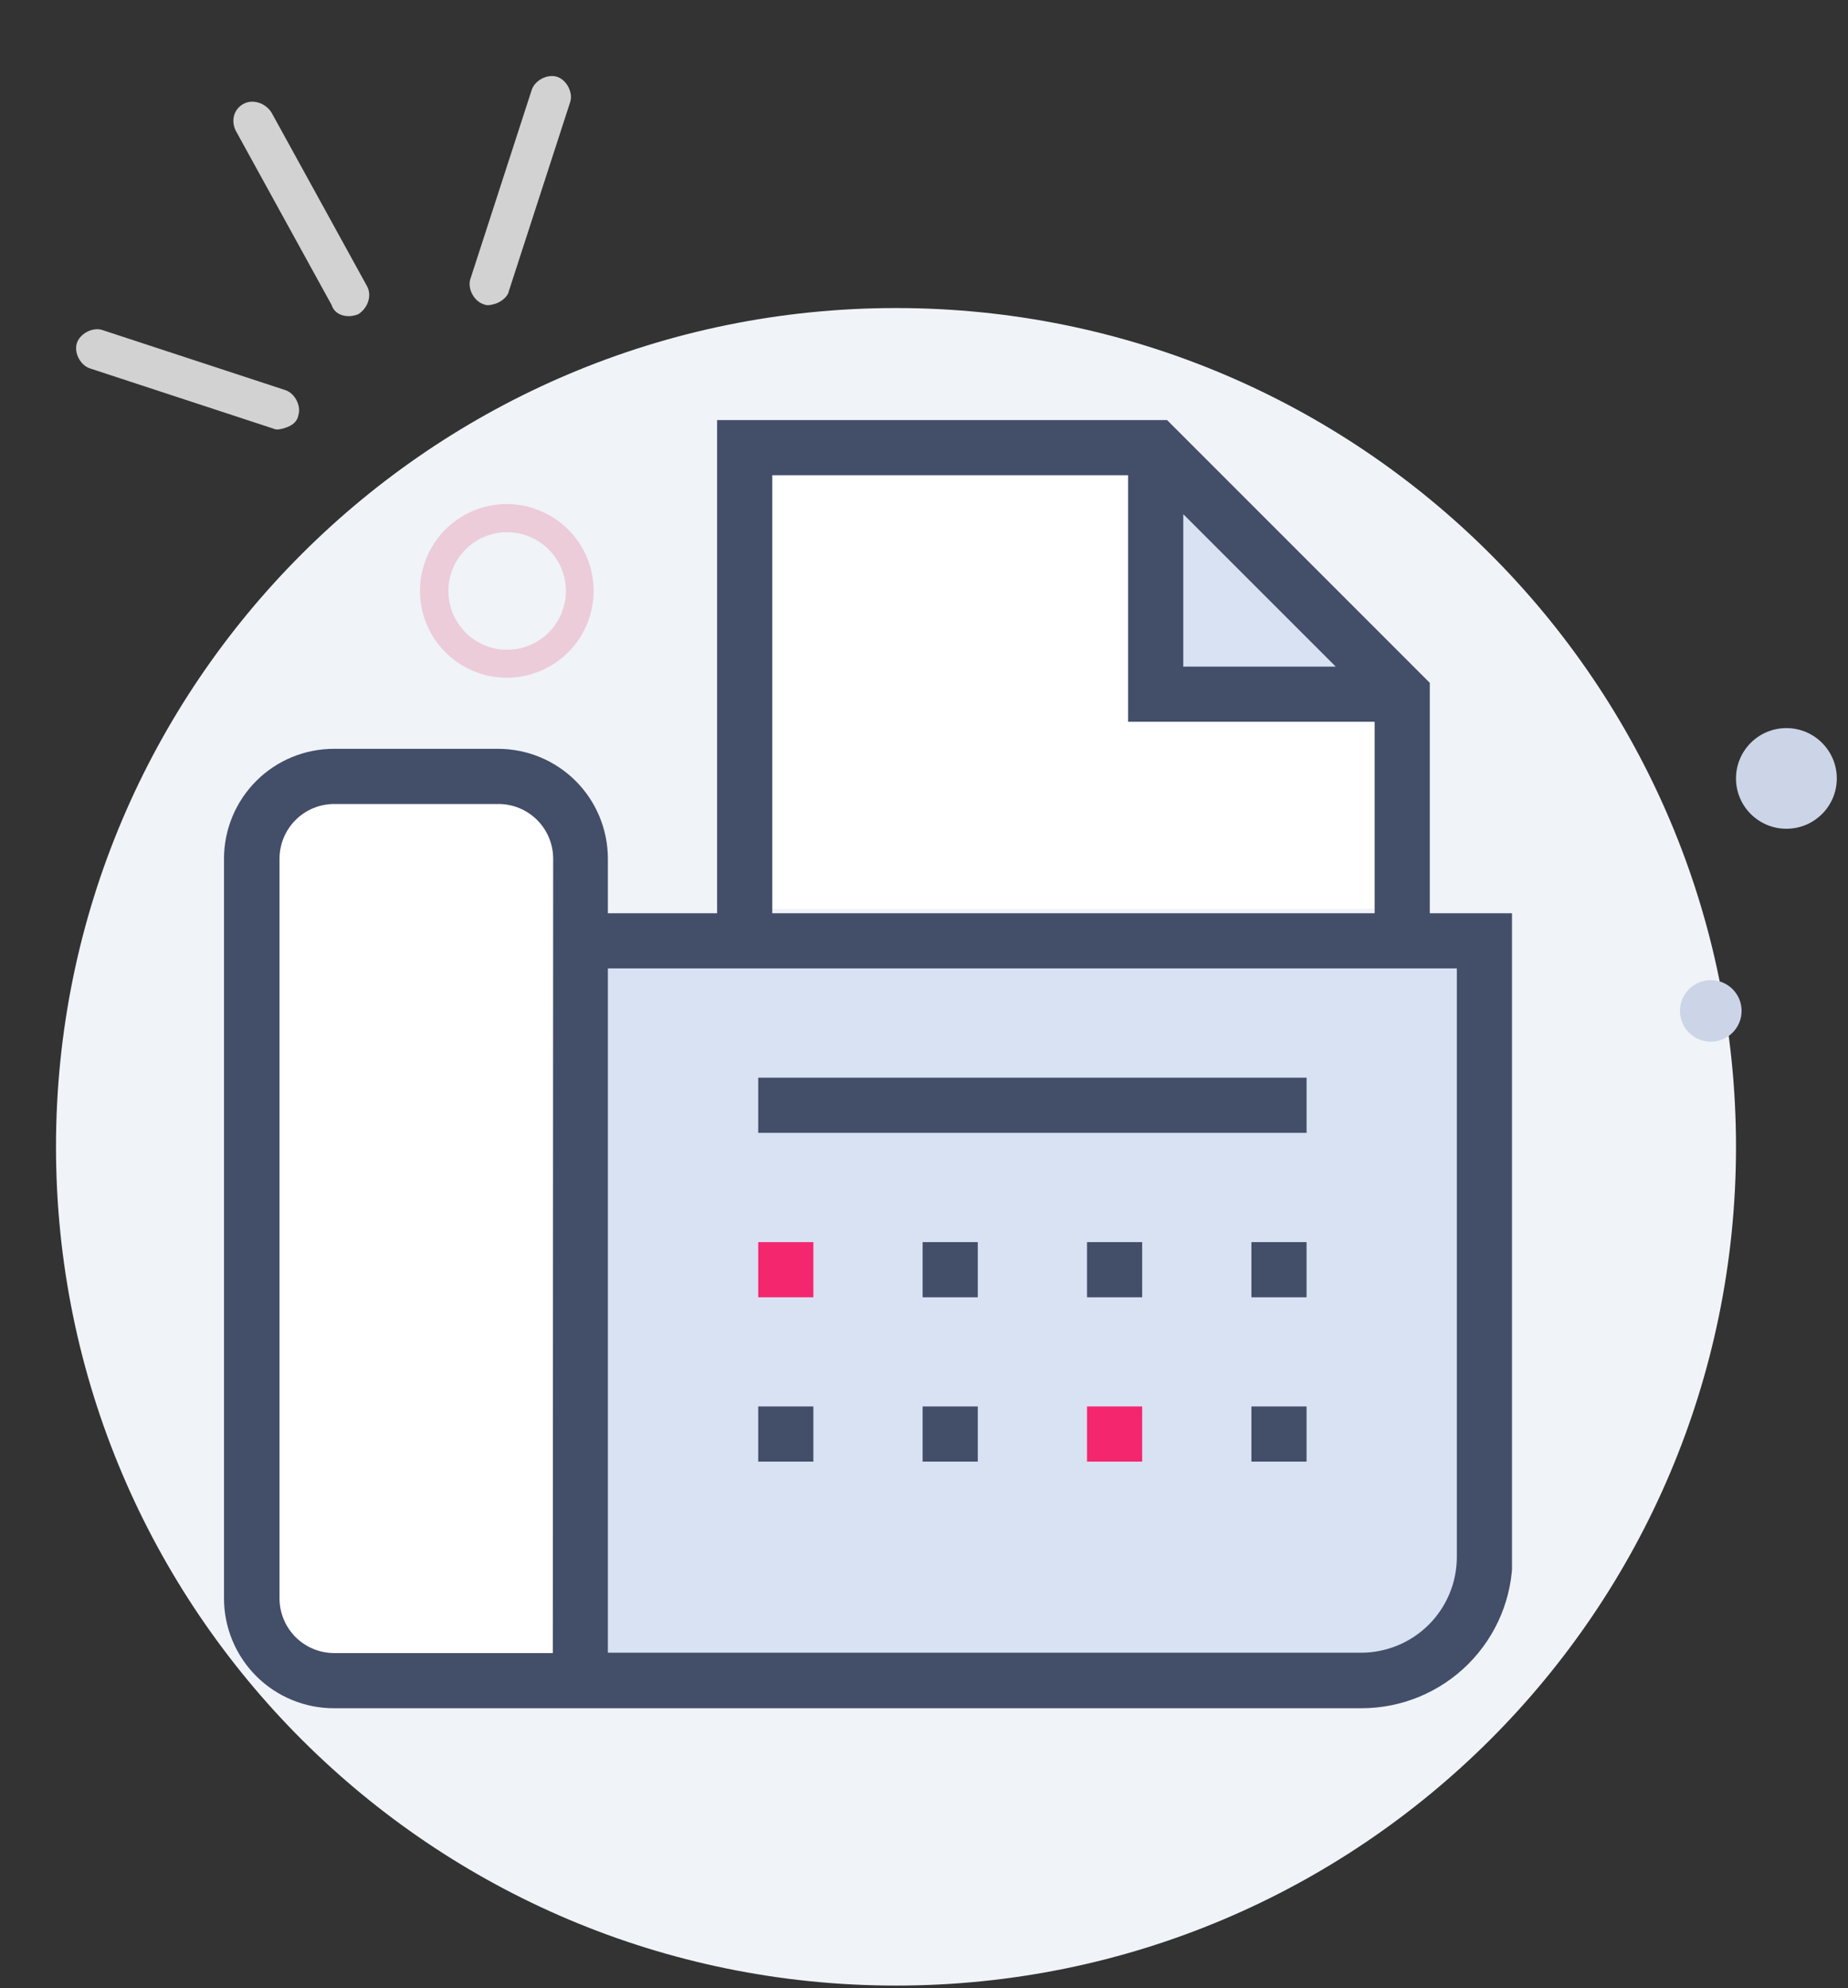 <svg width="66" height="71" viewBox="0 0 66 71" fill="none" xmlns="http://www.w3.org/2000/svg">
<rect x="0" y="0" width="66" height="71" fill="#333333" stroke="none"/>
<path d="M32 70.903C48.569 70.903 62 57.493 62 40.952C62 24.41 48.569 11 32 11C15.431 11 2 24.41 2 40.952C2 57.493 15.431 70.903 32 70.903Z" fill="#F0F3F8"/>
<path d="M63.8 29.594C64.794 29.594 65.6 28.79 65.6 27.797C65.6 26.805 64.794 26 63.8 26C62.806 26 62 26.805 62 27.797C62 28.79 62.806 29.594 63.8 29.594Z" fill="#CBD5E7"/>
<path d="M61.1 37.197C61.708 37.197 62.2 36.705 62.2 36.098C62.2 35.492 61.708 35 61.1 35C60.492 35 60 35.492 60 36.098C60 36.705 60.492 37.197 61.1 37.197Z" fill="#CBD5E7"/>
<path d="M17.695 10.845C17.599 10.874 17.408 10.934 17.283 10.868C16.937 10.767 16.693 10.32 16.795 9.975L18.985 3.226C19.086 2.881 19.534 2.636 19.88 2.738C20.226 2.839 20.47 3.286 20.368 3.631L18.178 10.38C18.142 10.601 17.886 10.785 17.695 10.845Z" fill="#D2D2D2"/>
<path d="M12.69 11.255C12.404 11.345 11.963 11.273 11.844 10.892L8.456 4.733C8.241 4.381 8.313 3.94 8.666 3.726C9.018 3.512 9.489 3.678 9.703 4.03L13.091 10.189C13.306 10.541 13.138 11.011 12.786 11.226C12.786 11.226 12.786 11.226 12.69 11.255Z" fill="#D2D2D2"/>
<path d="M10.175 15.282C10.08 15.312 9.889 15.372 9.764 15.306L3.229 13.161C2.883 13.06 2.639 12.613 2.741 12.268C2.842 11.922 3.29 11.678 3.636 11.779L10.171 13.924C10.517 14.025 10.761 14.472 10.659 14.818C10.623 15.038 10.462 15.193 10.175 15.282Z" fill="#D2D2D2"/>
<g clip-path="url(#clip0_19080_136165)">
<path d="M20.702 33.506H53.475V55.203C53.475 56.517 52.953 57.777 52.024 58.706C51.095 59.635 49.835 60.157 48.521 60.157H20.702V33.506Z" fill="#D9E2F3"/>
<path d="M50.166 32.45H26.918V16.252H41.938L50.166 25.134V32.45Z" fill="white"/>
<path d="M40.953 16.626V24.351H49.596L40.953 16.626Z" fill="#D9E2F3"/>
<path d="M18.501 27.831H11.187C9.971 27.831 8.985 28.817 8.985 30.033V57.749C8.985 58.965 9.971 59.951 11.187 59.951H18.501C19.717 59.951 20.703 58.965 20.703 57.749V30.033C20.703 28.817 19.717 27.831 18.501 27.831Z" fill="white"/>
<path d="M51.064 32.611V24.384L41.681 15H25.611V32.611H21.71V30.661C21.709 29.622 21.296 28.625 20.562 27.89C19.827 27.155 18.831 26.741 17.792 26.74H11.934C11.418 26.739 10.907 26.839 10.43 27.035C9.953 27.232 9.519 27.52 9.154 27.885C8.789 28.249 8.499 28.681 8.301 29.158C8.103 29.634 8 30.145 8 30.661V57.079C8 57.595 8.103 58.106 8.301 58.582C8.499 59.059 8.789 59.491 9.154 59.855C9.519 60.219 9.953 60.508 10.43 60.704C10.907 60.901 11.418 61.001 11.934 61H48.631C50.059 60.998 51.429 60.43 52.439 59.42C53.449 58.41 54.018 57.04 54.019 55.611V32.611H51.064ZM19.743 59.03H11.934C11.416 59.029 10.921 58.823 10.555 58.458C10.19 58.092 9.984 57.596 9.983 57.079V30.661C9.984 30.143 10.19 29.648 10.555 29.282C10.921 28.916 11.416 28.711 11.934 28.71H17.805C18.322 28.711 18.818 28.916 19.184 29.282C19.549 29.648 19.755 30.143 19.756 30.661L19.743 59.03ZM42.26 18.361L47.704 23.804H42.26V18.361ZM27.581 16.97H40.29V25.774H49.094V32.611H27.581V16.97ZM52.03 55.599C52.029 56.505 51.669 57.374 51.028 58.015C50.387 58.656 49.518 59.016 48.611 59.017H21.71V34.581H52.03V55.599Z" fill="#434E69"/>
<path d="M46.664 38.483H27.079V40.453H46.664V38.483Z" fill="#434E69"/>
<path d="M46.663 44.355H44.693V46.325H46.663V44.355Z" fill="#434E69"/>
<path d="M40.792 44.355H38.822V46.325H40.792V44.355Z" fill="#434E69"/>
<path d="M34.921 44.355H32.951V46.325H34.921V44.355Z" fill="#434E69"/>
<path d="M29.049 44.355H27.079V46.325H29.049V44.355Z" fill="#F4266E"/>
<path d="M46.663 50.223H44.693V52.193H46.663V50.223Z" fill="#434E69"/>
<path d="M40.792 50.223H38.822V52.193H40.792V50.223Z" fill="#F4266E"/>
<path d="M34.921 50.223H32.951V52.193H34.921V50.223Z" fill="#434E69"/>
<path d="M29.049 50.223H27.079V52.193H29.049V50.223Z" fill="#434E69"/>
<path d="M18.777 19.112C19.238 19.266 19.632 19.575 19.89 19.987C20.149 20.398 20.256 20.887 20.195 21.369C20.134 21.851 19.907 22.297 19.553 22.631C19.2 22.965 18.742 23.165 18.257 23.199C17.772 23.233 17.291 23.097 16.895 22.815C16.499 22.534 16.213 22.123 16.085 21.654C15.958 21.185 15.997 20.686 16.196 20.243C16.395 19.8 16.742 19.439 17.177 19.223C17.675 18.976 18.25 18.936 18.777 19.112ZM19.096 18.164C18.416 17.934 17.678 17.946 17.006 18.199C16.335 18.452 15.772 18.93 15.414 19.552C15.056 20.174 14.924 20.9 15.042 21.608C15.159 22.316 15.519 22.961 16.059 23.433C16.599 23.905 17.286 24.176 18.003 24.198C18.72 24.221 19.423 23.994 19.991 23.556C20.56 23.119 20.959 22.497 21.12 21.798C21.282 21.099 21.196 20.366 20.878 19.723C20.697 19.359 20.446 19.034 20.14 18.767C19.833 18.5 19.476 18.296 19.09 18.167L19.096 18.164Z" fill="#EBCCD8"/>
</g>
<defs>
<clipPath id="clip0_19080_136165">
<rect width="46" height="46" fill="white" transform="translate(8 15)"/>
</clipPath>
</defs>
</svg>
